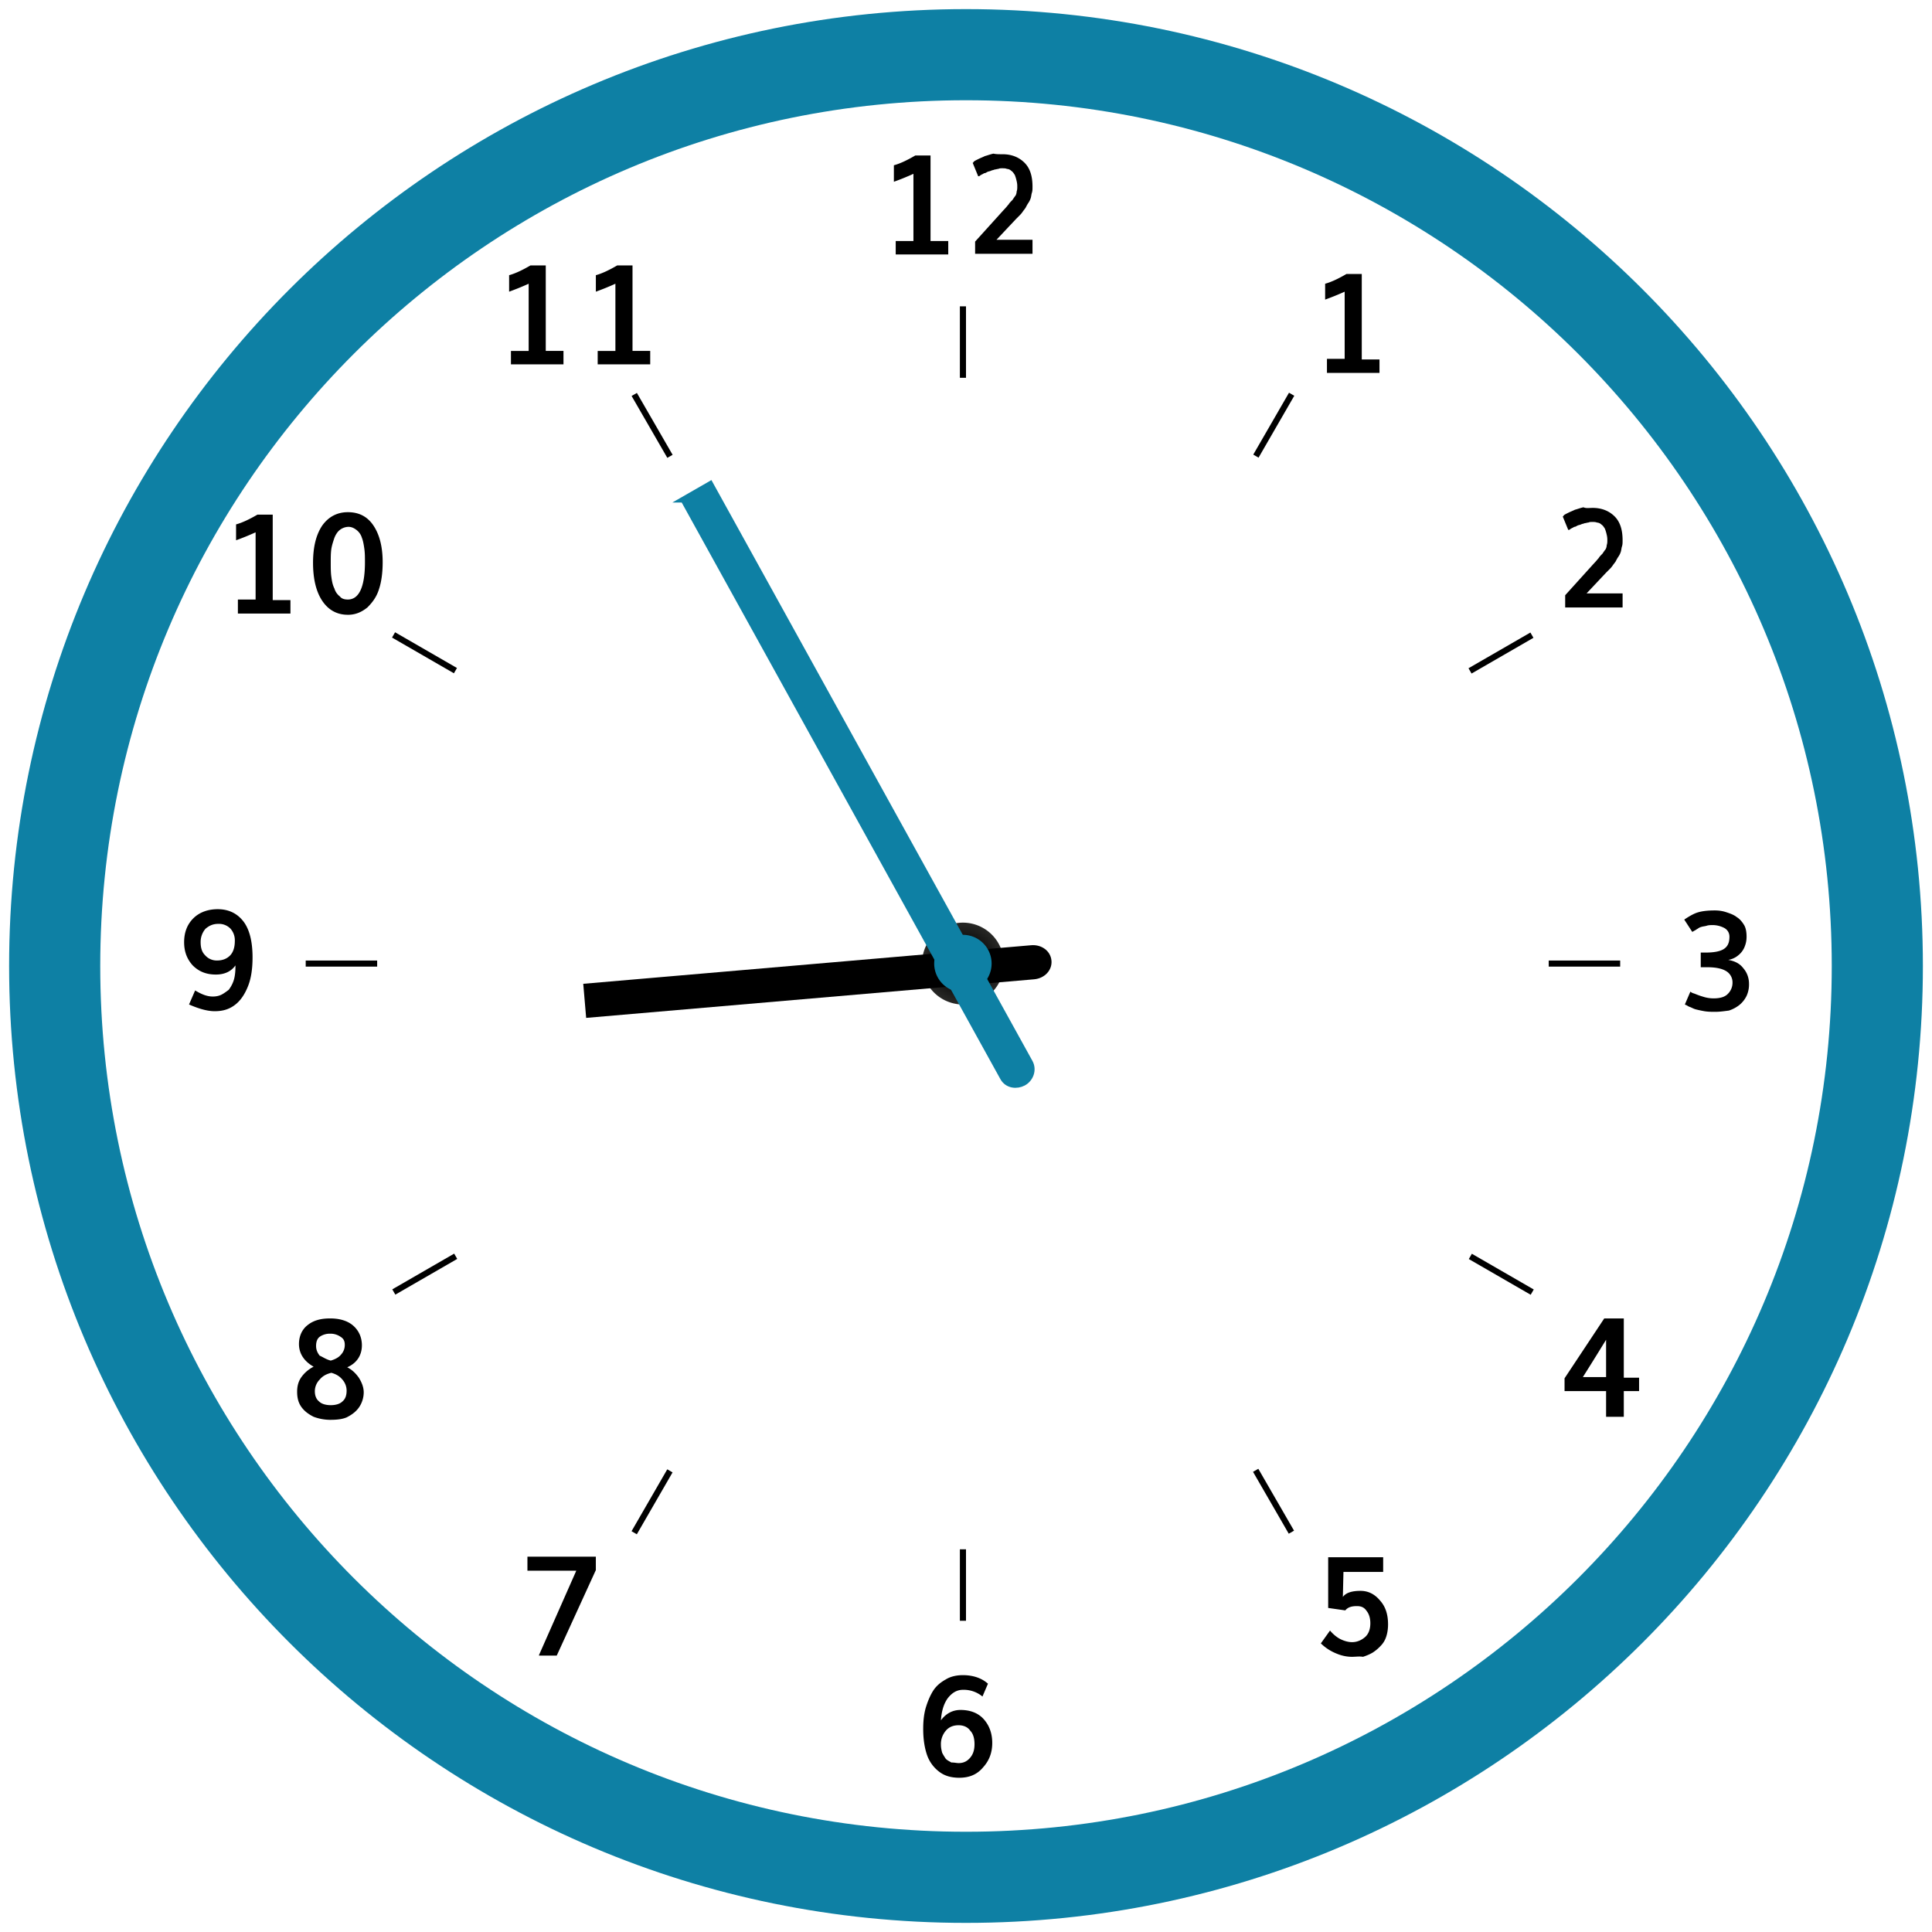 <svg width="106" height="106" viewBox="0 0 106 106" fill="none" xmlns="http://www.w3.org/2000/svg"><path d="M53 16.807h-.336v3.921H53v-3.92zm0 68.197h-.336v3.92H53v-3.92zM36.613 25.12l.29-.167-1.96-3.395-.29.167 1.96 3.396zm34.095 59.028l.29-.167-1.96-3.395-.29.167 1.96 3.395zM24.904 36.94l.168-.29-3.396-1.96-.167.29 3.395 1.96zm59.078 34.098l.168-.29-3.396-1.96-.167.29 3.395 1.96zM20.693 52.699h-3.92v.335h3.92v-.335zm68.198 0h-3.92v.335h3.92v-.335zM25.086 69.071l-.168-.29-3.395 1.96.167.29 3.396-1.96zm59.047-34.077l-.167-.29-3.396 1.96.168.29 3.395-1.96zM36.9 80.783l-.29-.168-1.96 3.396.29.168 1.96-3.396zm34.112-59.069l-.29-.167-1.961 3.395.29.168 1.96-3.396zM49.144 13.96v-.737h.972V9.537a14.39 14.39 0 0 1-1.073.436v-.905c.369-.1.771-.302 1.173-.536h.838v4.691h.972v.738h-2.882zm5.863-5.498c.503 0 .905.168 1.207.47.301.301.435.737.435 1.307 0 .134 0 .234-.033.335-.034.1-.034.2-.067.301-.034.1-.067.168-.134.268-.067.101-.1.168-.134.235-.034.067-.1.134-.168.235-.067.1-.134.167-.167.2l-.201.202-1.073 1.14h1.977v.77H53.5v-.67l1.575-1.743c.134-.134.201-.235.268-.302.034-.067.101-.134.202-.234.067-.1.134-.201.167-.235a.485.485 0 0 0 .067-.234c.034-.1.034-.168.034-.268 0-.067 0-.168-.034-.302a2.09 2.09 0 0 0-.1-.335c-.067-.1-.101-.168-.201-.235a.362.362 0 0 0-.235-.1c-.067-.034-.168-.034-.268-.034-.067 0-.134 0-.201.034-.067 0-.134.033-.201.033-.067.034-.134.034-.201.067-.067.034-.135.034-.202.067-.066.034-.1.067-.167.067-.067.034-.1.067-.134.067-.034.034-.067.034-.1.067-.034.034-.068.034-.068.034h-.033l-.302-.737c.034 0 .034-.034.067-.067.034-.034.1-.067.235-.134.134-.067.234-.101.368-.168.135-.034.302-.1.47-.134.134.033.301.033.502.033zM52.63 97.537c-.436 0-.805-.1-1.106-.335a1.94 1.94 0 0 1-.67-.938c-.135-.402-.202-.871-.202-1.407 0-.403.034-.771.134-1.14.1-.335.235-.67.402-.938.168-.268.403-.47.704-.637.268-.167.603-.234.939-.234.57 0 1.038.167 1.374.469l-.302.703a1.608 1.608 0 0 0-1.072-.368c-.336 0-.604.167-.838.469-.235.335-.335.737-.369 1.206.268-.368.637-.57 1.073-.57.536 0 .971.168 1.273.503.302.336.47.771.47 1.307 0 .537-.168.972-.503 1.34-.336.403-.771.57-1.307.57zm-.034-.804c.268 0 .47-.1.637-.301.167-.201.234-.436.234-.738 0-.301-.067-.57-.234-.737-.134-.201-.369-.301-.637-.301-.302 0-.536.1-.704.301a1.13 1.13 0 0 0-.268.77c0 .168.034.302.067.436.067.135.134.235.201.336.1.1.201.134.302.2.167 0 .301.034.402.034zM11.778 55.48c-.402 0-.87-.134-1.407-.369l.335-.77c.335.2.637.334.972.334.167 0 .335-.033.469-.1.134-.067.268-.168.402-.268.1-.134.201-.302.268-.503.067-.2.1-.469.1-.737v-.1c-.234.334-.602.502-1.072.502-.536 0-.938-.168-1.273-.503-.302-.335-.47-.737-.47-1.273 0-.536.168-.972.503-1.307.336-.335.805-.503 1.34-.503.604 0 1.073.235 1.409.67.335.436.502 1.106.502 1.978 0 .57-.067 1.106-.235 1.541-.167.436-.402.805-.703 1.04-.335.267-.704.368-1.14.368zm.134-2.782c.302 0 .537-.1.704-.268.168-.167.268-.435.268-.804a.966.966 0 0 0-.234-.67.88.88 0 0 0-.67-.268c-.302 0-.503.1-.704.268a1.104 1.104 0 0 0-.268.737c0 .302.067.536.234.704a.844.844 0 0 0 .67.301zm82.205 2.816c-.202 0-.403 0-.604-.034a5.936 5.936 0 0 1-.469-.1c-.134-.034-.234-.101-.335-.135-.1-.033-.168-.1-.201-.1l-.067-.034.302-.703a.54.54 0 0 0 .2.1c.101.034.235.1.47.168.2.067.402.1.603.1.335 0 .603-.067.77-.234a.858.858 0 0 0 .269-.637.719.719 0 0 0-.369-.637c-.234-.134-.57-.2-1.005-.2h-.369v-.805h.268c.47 0 .805-.067 1.006-.201.2-.134.301-.335.301-.67 0-.202-.1-.37-.268-.47a1.387 1.387 0 0 0-.636-.167c-.101 0-.235 0-.336.033-.1.034-.2.034-.301.067a.546.546 0 0 0-.201.1c-.067.034-.1.068-.168.101-.067.034-.1.067-.134.067l-.436-.67c.302-.201.537-.335.771-.402.235-.067.536-.1.905-.1.235 0 .436.033.637.1.2.067.402.134.57.268.167.1.301.268.402.436.1.167.134.402.134.636 0 .202-.034.37-.1.537a1.112 1.112 0 0 1-.336.469 1.133 1.133 0 0 1-.57.268c.369.067.637.201.838.47.201.234.302.535.302.837a1.5 1.5 0 0 1-.134.67c-.1.201-.235.369-.402.503a1.86 1.86 0 0 1-.57.301c-.268.034-.503.068-.737.068zM72.804 20.426v-.737h.972v-3.686c-.369.167-.704.301-1.072.435v-.871c.368-.1.77-.302 1.172-.536h.838v4.691h.972v.738h-2.882v-.034zm14.578 7.44c.503 0 .905.167 1.207.469.301.302.435.737.435 1.307 0 .134 0 .235-.033.335-.034.1-.034.201-.067.302a1 1 0 0 1-.134.268c-.067.1-.1.167-.134.234s-.1.134-.168.235c-.067.1-.134.168-.167.201l-.201.201-1.073 1.14h1.977v.77h-3.15v-.67l1.575-1.743c.134-.134.201-.234.268-.301.034-.067.101-.134.201-.235.067-.1.135-.2.168-.234a.484.484 0 0 0 .067-.235c.034-.1.034-.168.034-.268 0-.067 0-.168-.034-.302a2.09 2.09 0 0 0-.1-.335c-.067-.1-.101-.167-.201-.234a.362.362 0 0 0-.235-.1c-.067-.034-.168-.034-.268-.034-.067 0-.134 0-.201.033-.067 0-.134.034-.201.034-.067.033-.134.033-.201.067-.067.033-.134.033-.201.067-.067.033-.101.067-.168.067-.067.033-.1.067-.134.067-.034.033-.067.033-.1.067-.034.033-.068.033-.068.033h-.033l-.302-.737c.034 0 .034-.034.067-.067.034-.034.1-.067.235-.134.134-.067.234-.1.368-.168.135-.033.302-.1.47-.134.134.067.301.034.502.034zm.737 49.866v-1.408H85.84v-.703l2.178-3.285h1.073v3.251h.838v.737h-.838v1.408h-.972zm-1.274-2.178h1.274v-2.045c-.067.1-.47.771-1.274 2.045zM74.178 90.902c-.301 0-.603-.067-.904-.201a2.601 2.601 0 0 1-.805-.536l.503-.704c.168.201.369.368.57.47.2.1.435.167.636.167.268 0 .503-.1.704-.269.201-.167.302-.435.302-.77 0-.268-.067-.503-.201-.67-.134-.202-.302-.269-.537-.269-.301 0-.502.067-.636.235l-.939-.134v-2.782h3.017v.805h-2.179l-.033 1.374c.167-.235.502-.335.971-.335.403 0 .771.167 1.073.536.302.335.436.77.436 1.307 0 .234-.034.469-.101.67a1.261 1.261 0 0 1-.302.503 2.308 2.308 0 0 1-.435.368c-.168.1-.335.168-.536.235-.201-.034-.403 0-.604 0zm-44.604-.1l2.044-4.625h-2.68v-.77h3.753v.737l-2.145 4.691h-.972v-.033zM18.146 77.9c-.369 0-.67-.068-.939-.168-.268-.134-.502-.302-.67-.536-.168-.235-.235-.503-.235-.838 0-.302.067-.57.235-.804.168-.235.402-.436.67-.57-.536-.302-.804-.737-.804-1.24 0-.436.168-.804.47-1.039.334-.268.736-.369 1.24-.369.535 0 .971.135 1.273.403.301.268.469.636.469 1.072 0 .536-.268.972-.805 1.206.269.134.47.336.637.57.168.268.268.536.268.804 0 .302-.1.604-.268.838-.167.235-.402.402-.67.536-.235.1-.536.134-.871.134zm0-.805c.268 0 .502-.067.636-.2.168-.135.235-.336.235-.604a.92.92 0 0 0-.235-.603c-.167-.201-.368-.302-.603-.369-.268.067-.469.168-.637.369a.916.916 0 0 0-.268.636c0 .235.067.436.235.57.134.134.369.201.637.201zm0-2.446c.234-.067.435-.168.57-.335a.761.761 0 0 0 .2-.537c0-.2-.067-.335-.234-.435a.959.959 0 0 0-.57-.168.96.96 0 0 0-.57.168c-.134.1-.2.268-.2.502 0 .202.066.37.2.537.168.067.336.2.604.268zM13.052 33.63v-.737h.972v-3.687a14.18 14.18 0 0 1-1.072.436v-.871c.368-.1.77-.302 1.173-.536h.838v4.691h.972v.738h-2.883v-.034zm6.033.1c-.604 0-1.073-.267-1.408-.77-.335-.503-.502-1.207-.502-2.078 0-.871.167-1.542.502-2.044.335-.47.805-.737 1.408-.737.603 0 1.072.234 1.407.737.335.502.503 1.173.503 2.01 0 .57-.067 1.073-.201 1.475-.134.436-.369.737-.637 1.005-.335.269-.67.403-1.072.403zm0-.837c.603 0 .938-.67.938-2.044 0-.268 0-.503-.033-.738-.034-.234-.067-.435-.134-.603a.85.85 0 0 0-.302-.436c-.134-.1-.268-.167-.436-.167a.8.8 0 0 0-.469.167c-.134.101-.235.268-.302.436-.067.201-.134.402-.167.603-.034.235-.034.47-.034.738 0 .301 0 .57.034.804.033.234.067.436.168.637a.85.85 0 0 0 .301.435c.1.134.268.168.436.168zm8.948-12.903v-.736h.972v-3.687c-.369.168-.704.302-1.072.436v-.905c.368-.1.77-.302 1.172-.536h.838v4.691h.972v.738h-2.882zm4.759 0v-.736h.972v-3.687a14.18 14.18 0 0 1-1.072.436v-.905c.368-.1.77-.302 1.173-.536h.838v4.691h.971v.738h-2.882z" fill="#000"/><path d="M52.83 55.111a2.245 2.245 0 1 0 0-4.49 2.245 2.245 0 0 0 0 4.49z" fill="url(#a)"/><path d="M57.69 52.706c.045.535-.388.976-.955 1.024L32.16 55.847l-.16-1.87 24.574-2.116c.567-.05 1.07.311 1.115.846z" fill="#000"/><path d="M37.829 27.32l-.213.122.119.215 17.367 31.422c.212.396.685.425 1.003.256.346-.184.524-.627.325-1.002l-.002-.003L39.06 26.906l-.123-.223-.22.127-.888.51z" fill="#0E80A4" stroke="#0E80A4" stroke-width=".5"/><path d="M52.83 54.44a1.575 1.575 0 1 0 0-3.15 1.575 1.575 0 0 0 0 3.15z" fill="#0E80A4"/><path d="M53 103c27.614 0 50-22.386 50-50S80.614 3 53 3 3 25.386 3 53s22.386 50 50 50z" stroke="#0E80A4" stroke-width="5" stroke-miterlimit="10"/><defs><radialGradient id="a" cx="0" cy="0" r="1" gradientUnits="userSpaceOnUse" gradientTransform="translate(52.83 52.855) scale(2.235)"><stop/><stop offset=".302" stop-color="#050505"/><stop offset=".657" stop-color="#131312"/><stop offset="1" stop-color="#282826"/></radialGradient></defs></svg>